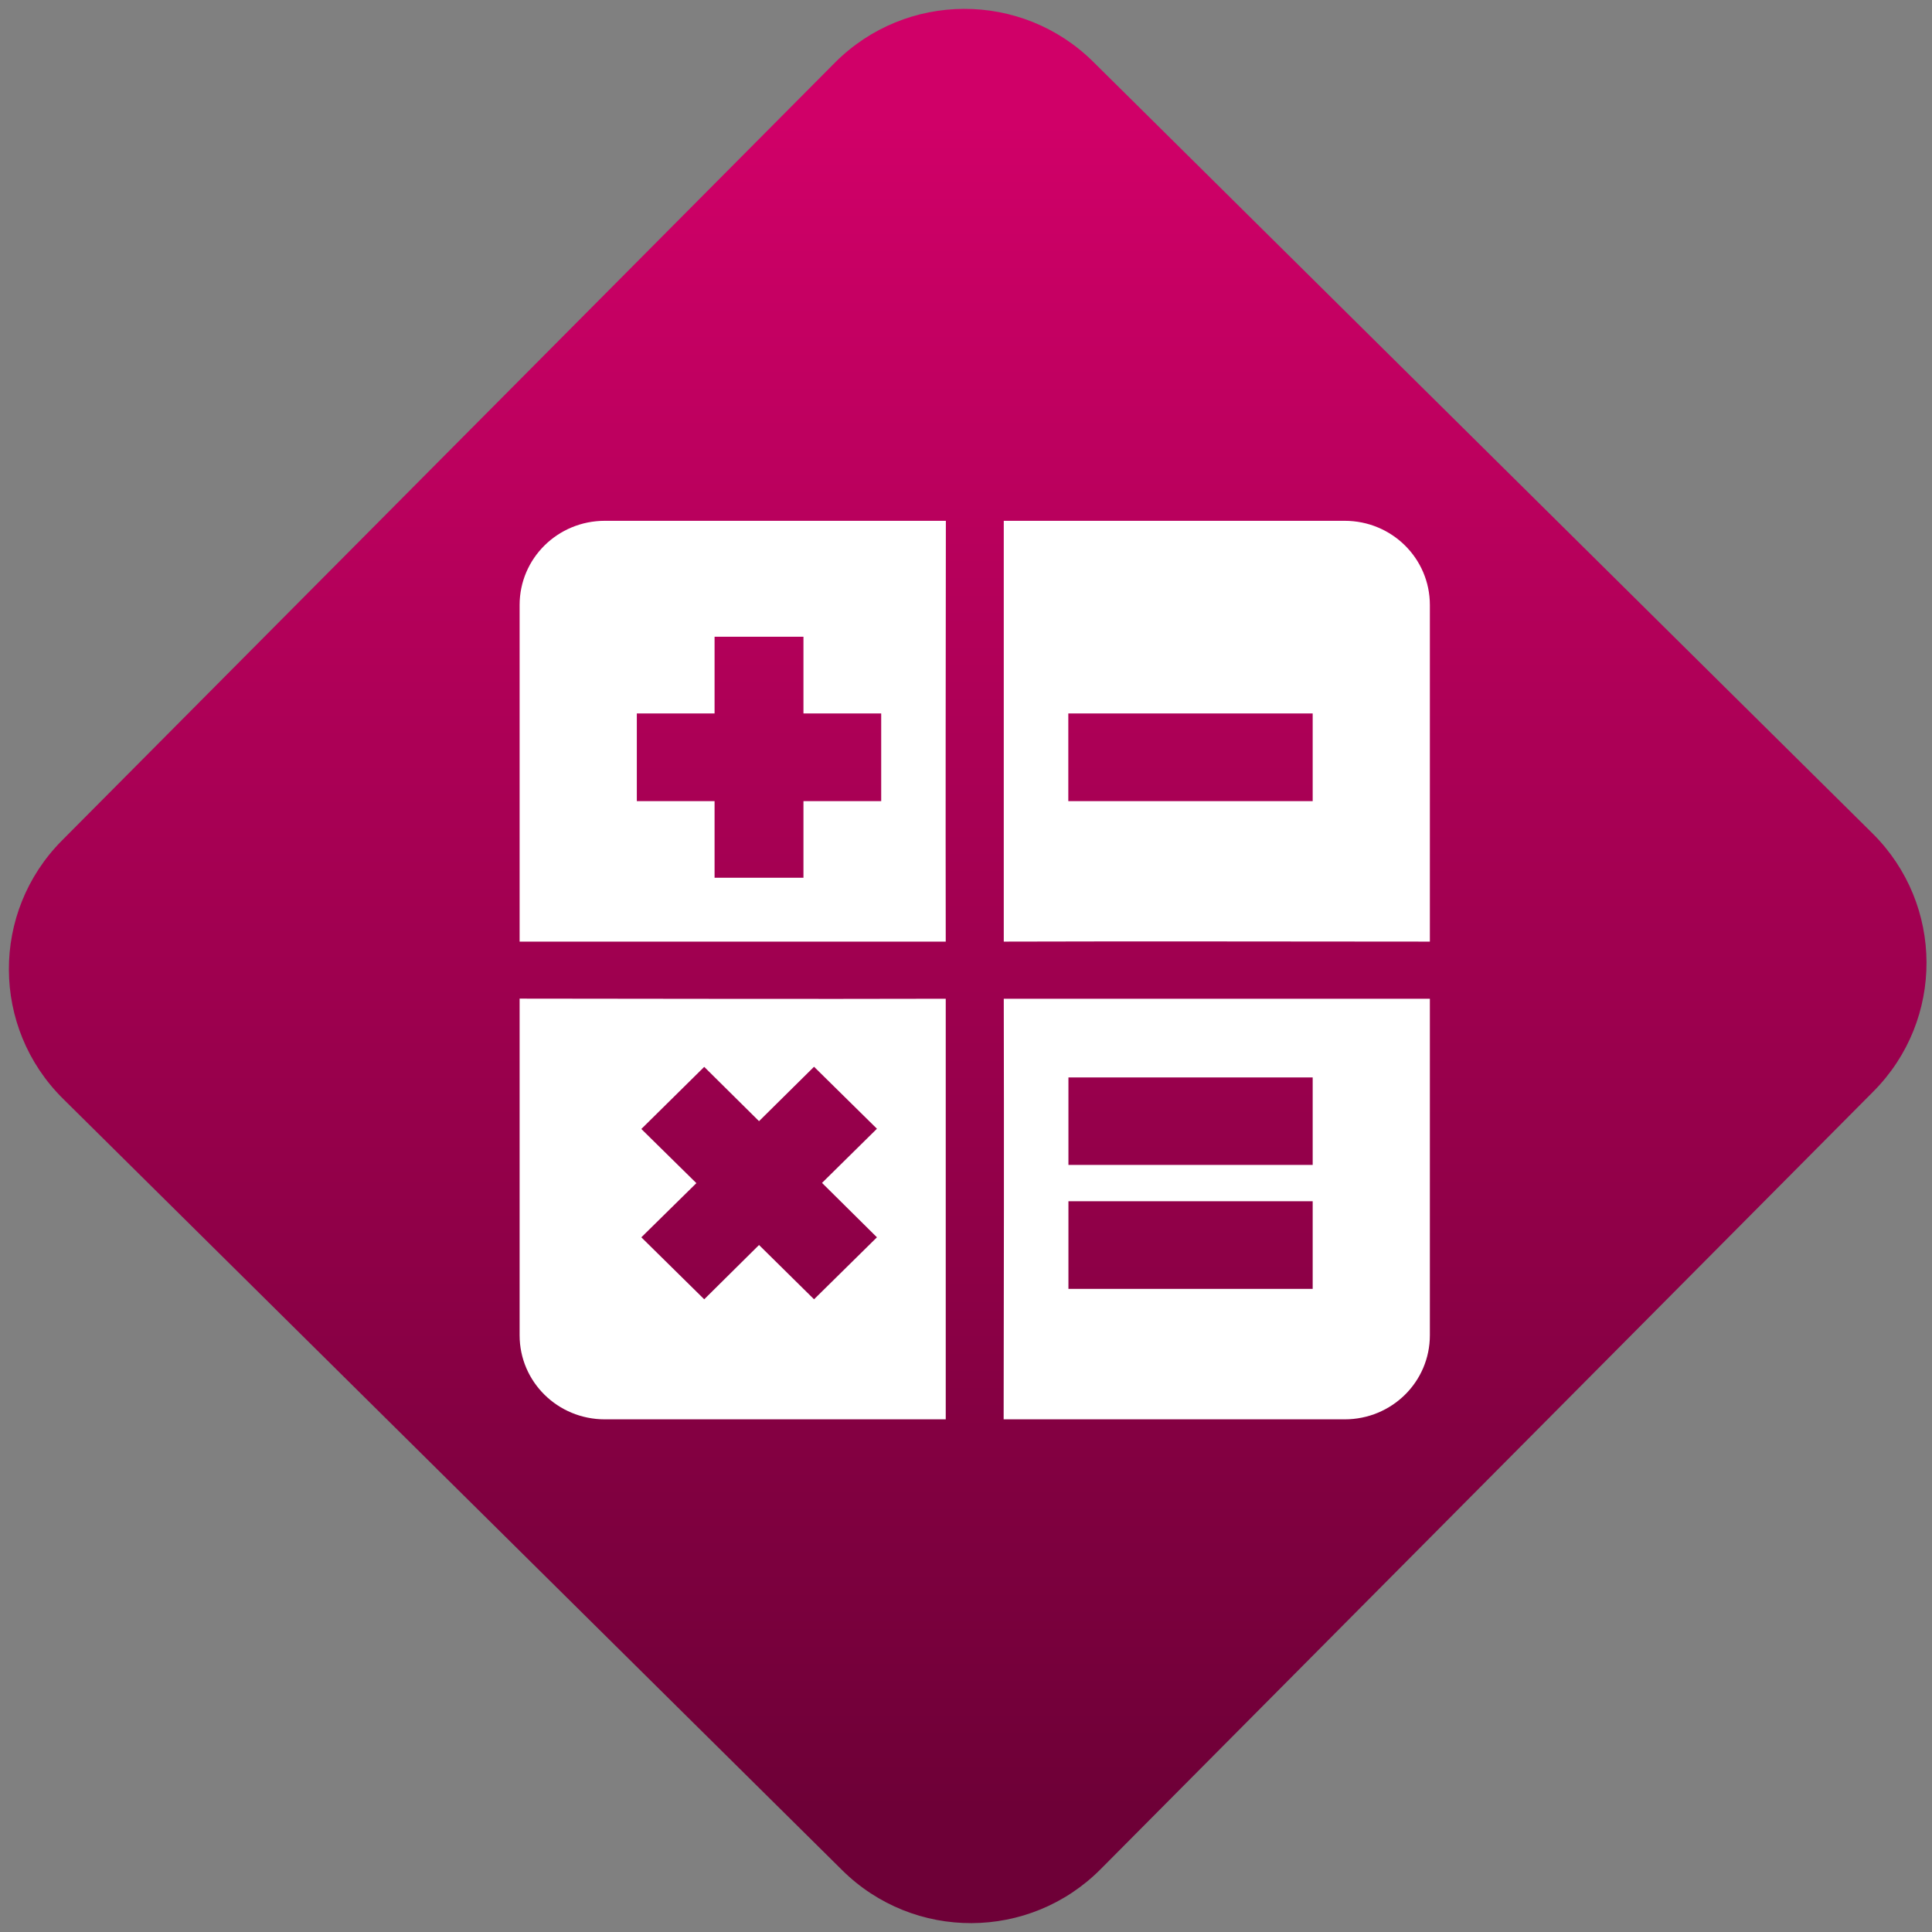 <svg width="64" height="64" viewBox="0 0 64 64" version="1.1"><rect x="0" y="0" width="64" height="64" fill="#808080" stroke="none"/><defs><linearGradient id="linear-pattern-0" gradientUnits="userSpaceOnUse" x1="0" y1="0" x2="0" y2="1" gradientTransform="matrix(60, 0, 0, 56, 0, 4)"><stop offset="0" stop-color="#d00068" stop-opacity="1"/><stop offset="1" stop-color="#6e0037" stop-opacity="1"/></linearGradient></defs><path fill="url(#linear-pattern-0)" fill-opacity="1" d="M 36.219 2.051 L 62.027 27.605 C 64.402 29.957 64.418 33.785 62.059 36.156 L 36.461 61.918 C 34.105 64.289 30.27 64.305 27.895 61.949 L 2.086 36.395 C -0.289 34.043 -0.305 30.215 2.051 27.844 L 27.652 2.082 C 30.008 -0.289 33.844 -0.305 36.219 2.051 Z M 36.219 2.051 " /><g transform="matrix(1.008,0,0,1.003,16.221,16.077)"><path fill-rule="nonzero" fill="rgb(100%, 100%, 100%)" fill-opacity="1" d="M 3.785 1.172 C 2.234 1.172 0.984 2.414 0.984 3.953 L 0.984 15.07 L 14.988 15.07 C 14.98 10.438 14.988 5.805 14.992 1.172 L 3.785 1.172 M 16.895 1.172 L 16.895 15.07 C 21.562 15.055 26.23 15.07 30.898 15.07 L 30.898 3.953 C 30.898 2.414 29.648 1.172 28.098 1.172 L 16.895 1.172 M 7.391 5 L 10.312 5 L 10.312 7.535 L 12.867 7.535 L 12.867 10.43 L 10.312 10.43 L 10.312 12.961 L 7.391 12.961 L 7.391 10.43 L 4.836 10.43 L 4.836 7.535 L 7.391 7.535 L 7.391 5 M 19.016 7.535 L 27.047 7.535 L 27.047 10.43 L 19.016 10.43 Z M 0.984 16.953 L 0.984 28.07 C 0.984 29.609 2.234 30.848 3.785 30.848 L 14.988 30.848 L 14.988 16.957 C 10.32 16.969 5.648 16.957 0.984 16.953 M 16.895 16.957 C 16.906 21.586 16.898 26.215 16.891 30.848 L 28.098 30.848 C 29.648 30.848 30.898 29.609 30.898 28.07 L 30.898 16.957 L 16.895 16.957 M 7.047 19.203 L 8.852 21 L 10.66 19.203 L 12.727 21.25 L 10.922 23.039 L 12.727 24.836 L 10.66 26.883 L 8.852 25.09 L 7.051 26.883 L 4.984 24.836 L 6.793 23.047 L 4.984 21.258 L 7.051 19.207 M 19.02 19.555 L 27.047 19.555 L 27.047 22.445 L 19.02 22.445 Z M 19.02 23.645 L 27.047 23.645 L 27.047 26.539 L 19.02 26.539 Z M 19.02 23.645 "/></g></svg>
